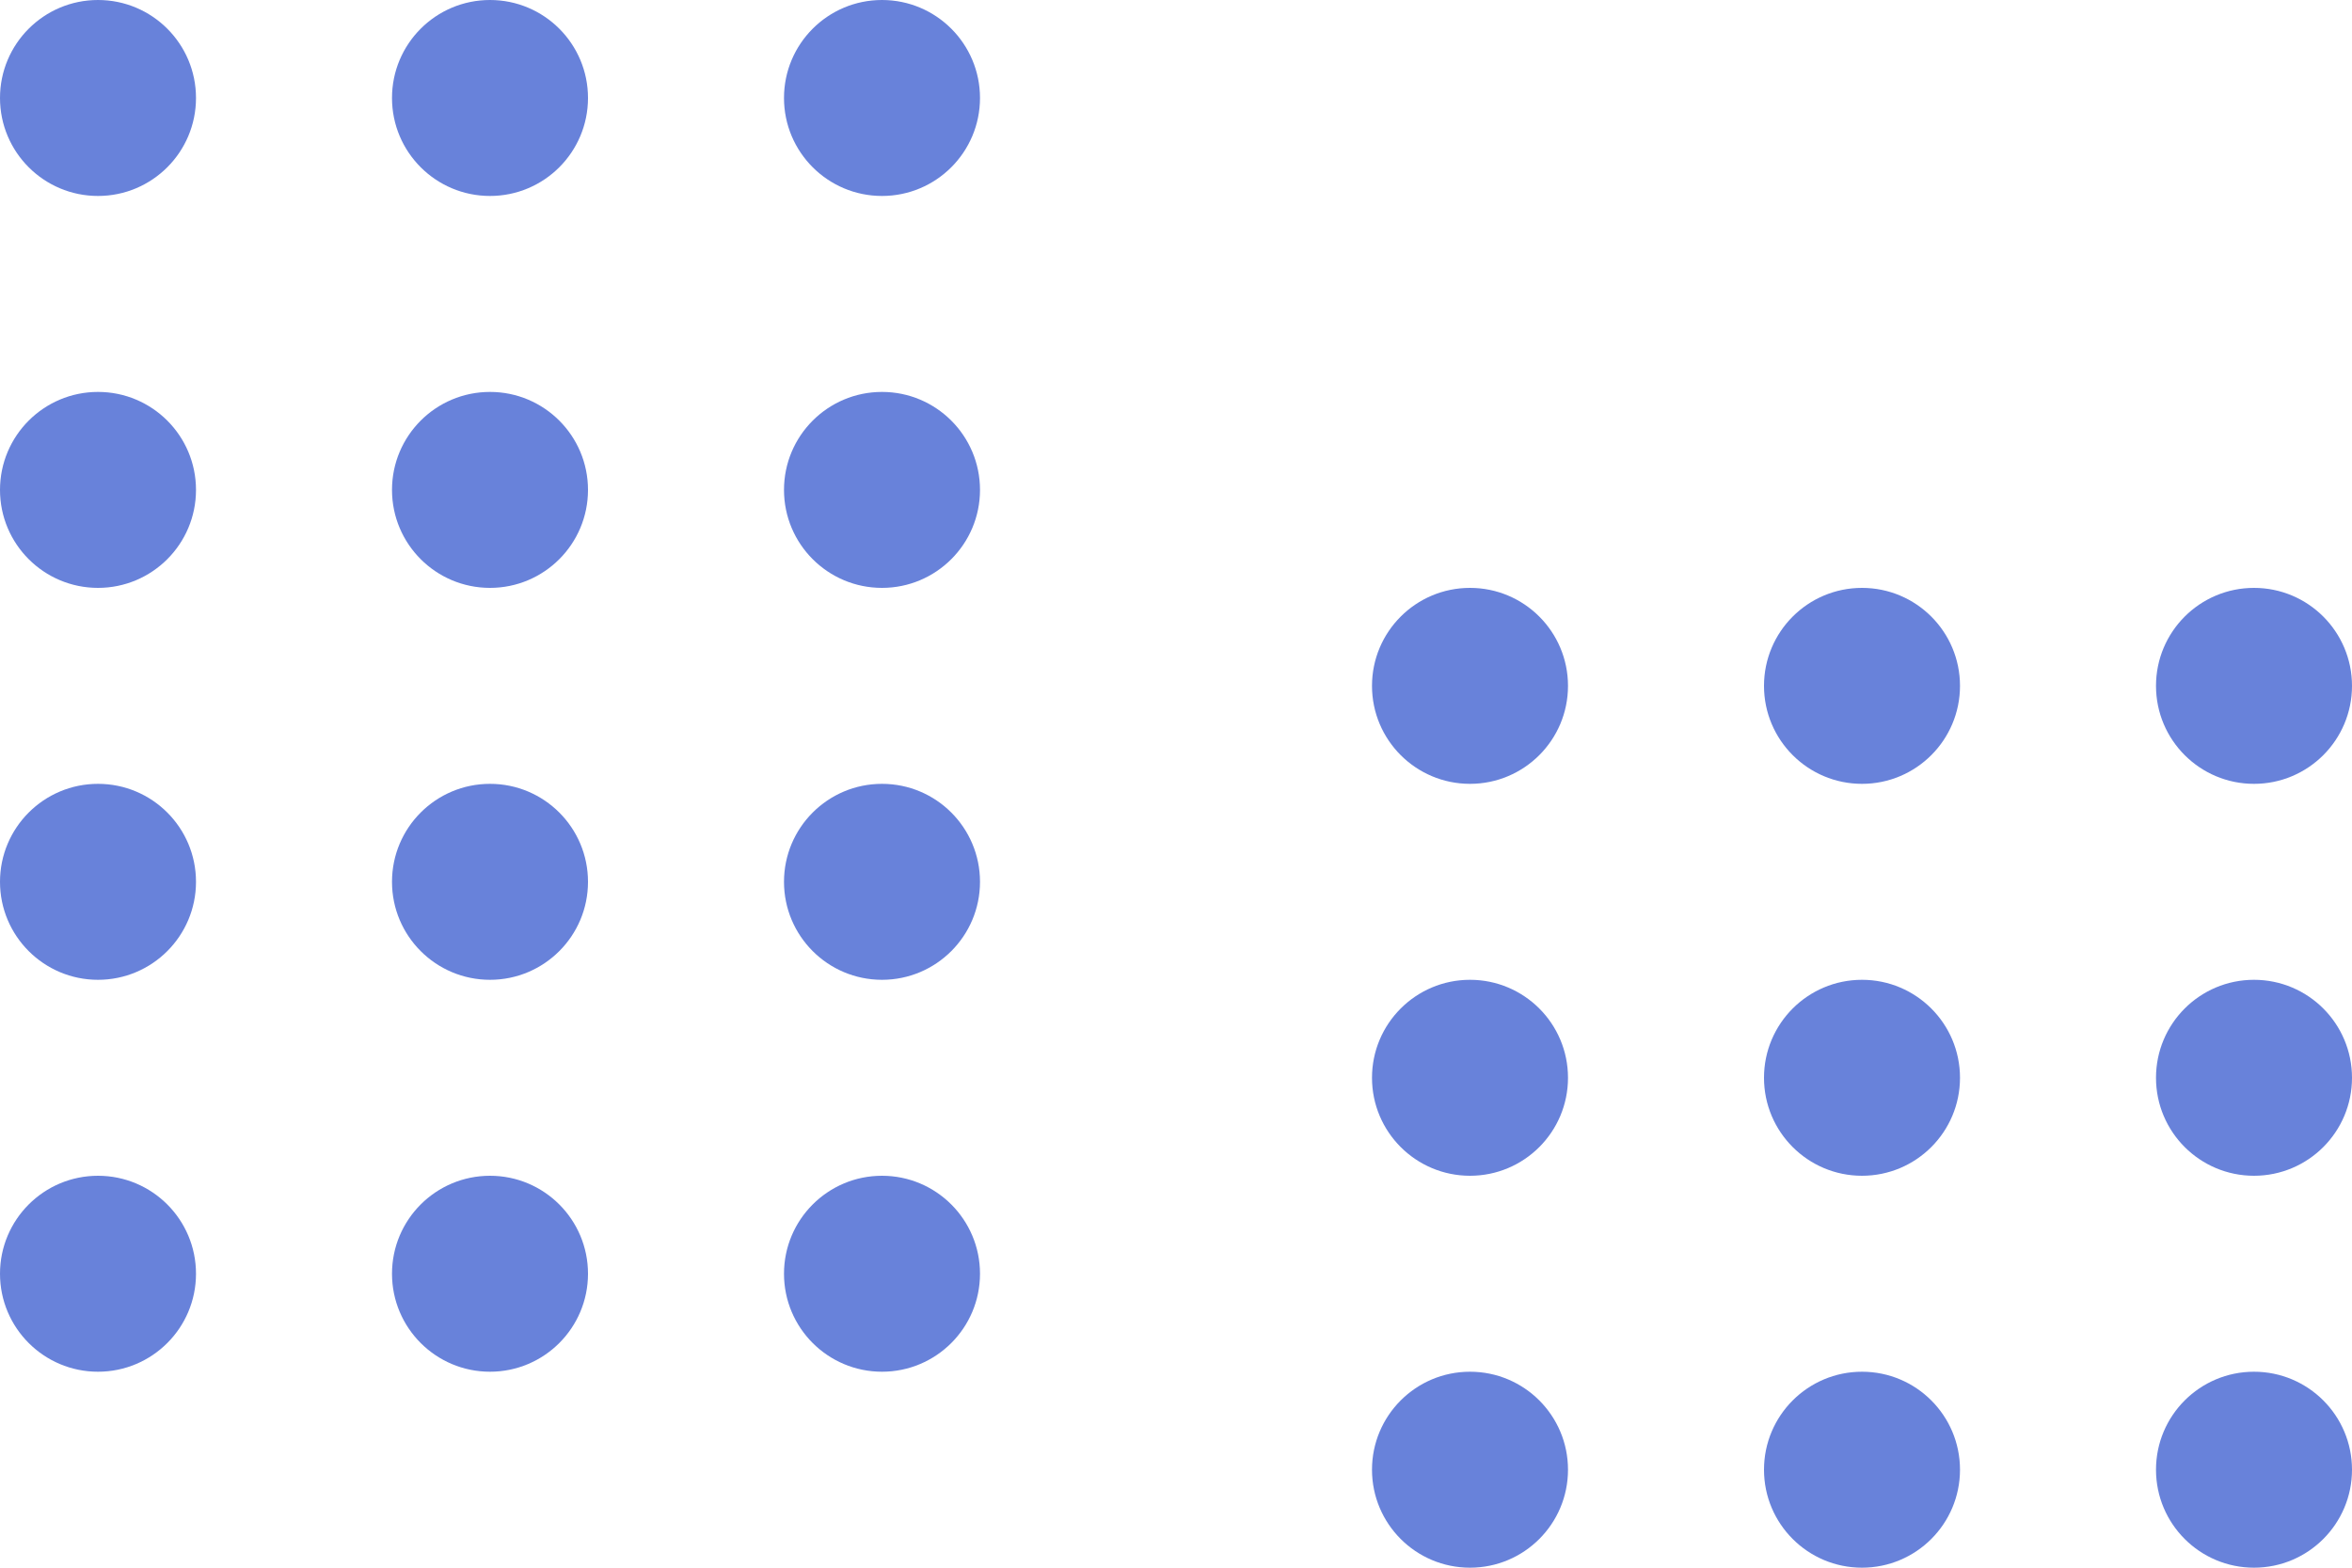 <svg xmlns="http://www.w3.org/2000/svg" width="48" height="32" fill="#6882da" xmlns:v="https://vecta.io/nano"><circle cx="30" cy="14" r="2"/><circle cx="10" cy="2" r="2"/><circle cx="2" cy="2" r="2"/><circle cx="38" cy="14" r="2"/><circle cx="46" cy="14" r="2"/><circle cx="18" cy="2" r="2"/><circle cx="30" cy="22" r="2"/><circle cx="10" cy="10" r="2"/><circle cx="2" cy="10" r="2"/><circle cx="30" cy="30" r="2"/><circle cx="10" cy="18" r="2"/><circle cx="2" cy="18" r="2"/><circle cx="10" cy="26" r="2"/><circle cx="2" cy="26" r="2"/><circle cx="38" cy="22" r="2"/><circle cx="46" cy="22" r="2"/><circle cx="18" cy="10" r="2"/><circle cx="38" cy="30" r="2"/><circle cx="46" cy="30" r="2"/><circle cx="18" cy="18" r="2"/><circle cx="18" cy="26" r="2"/></svg>